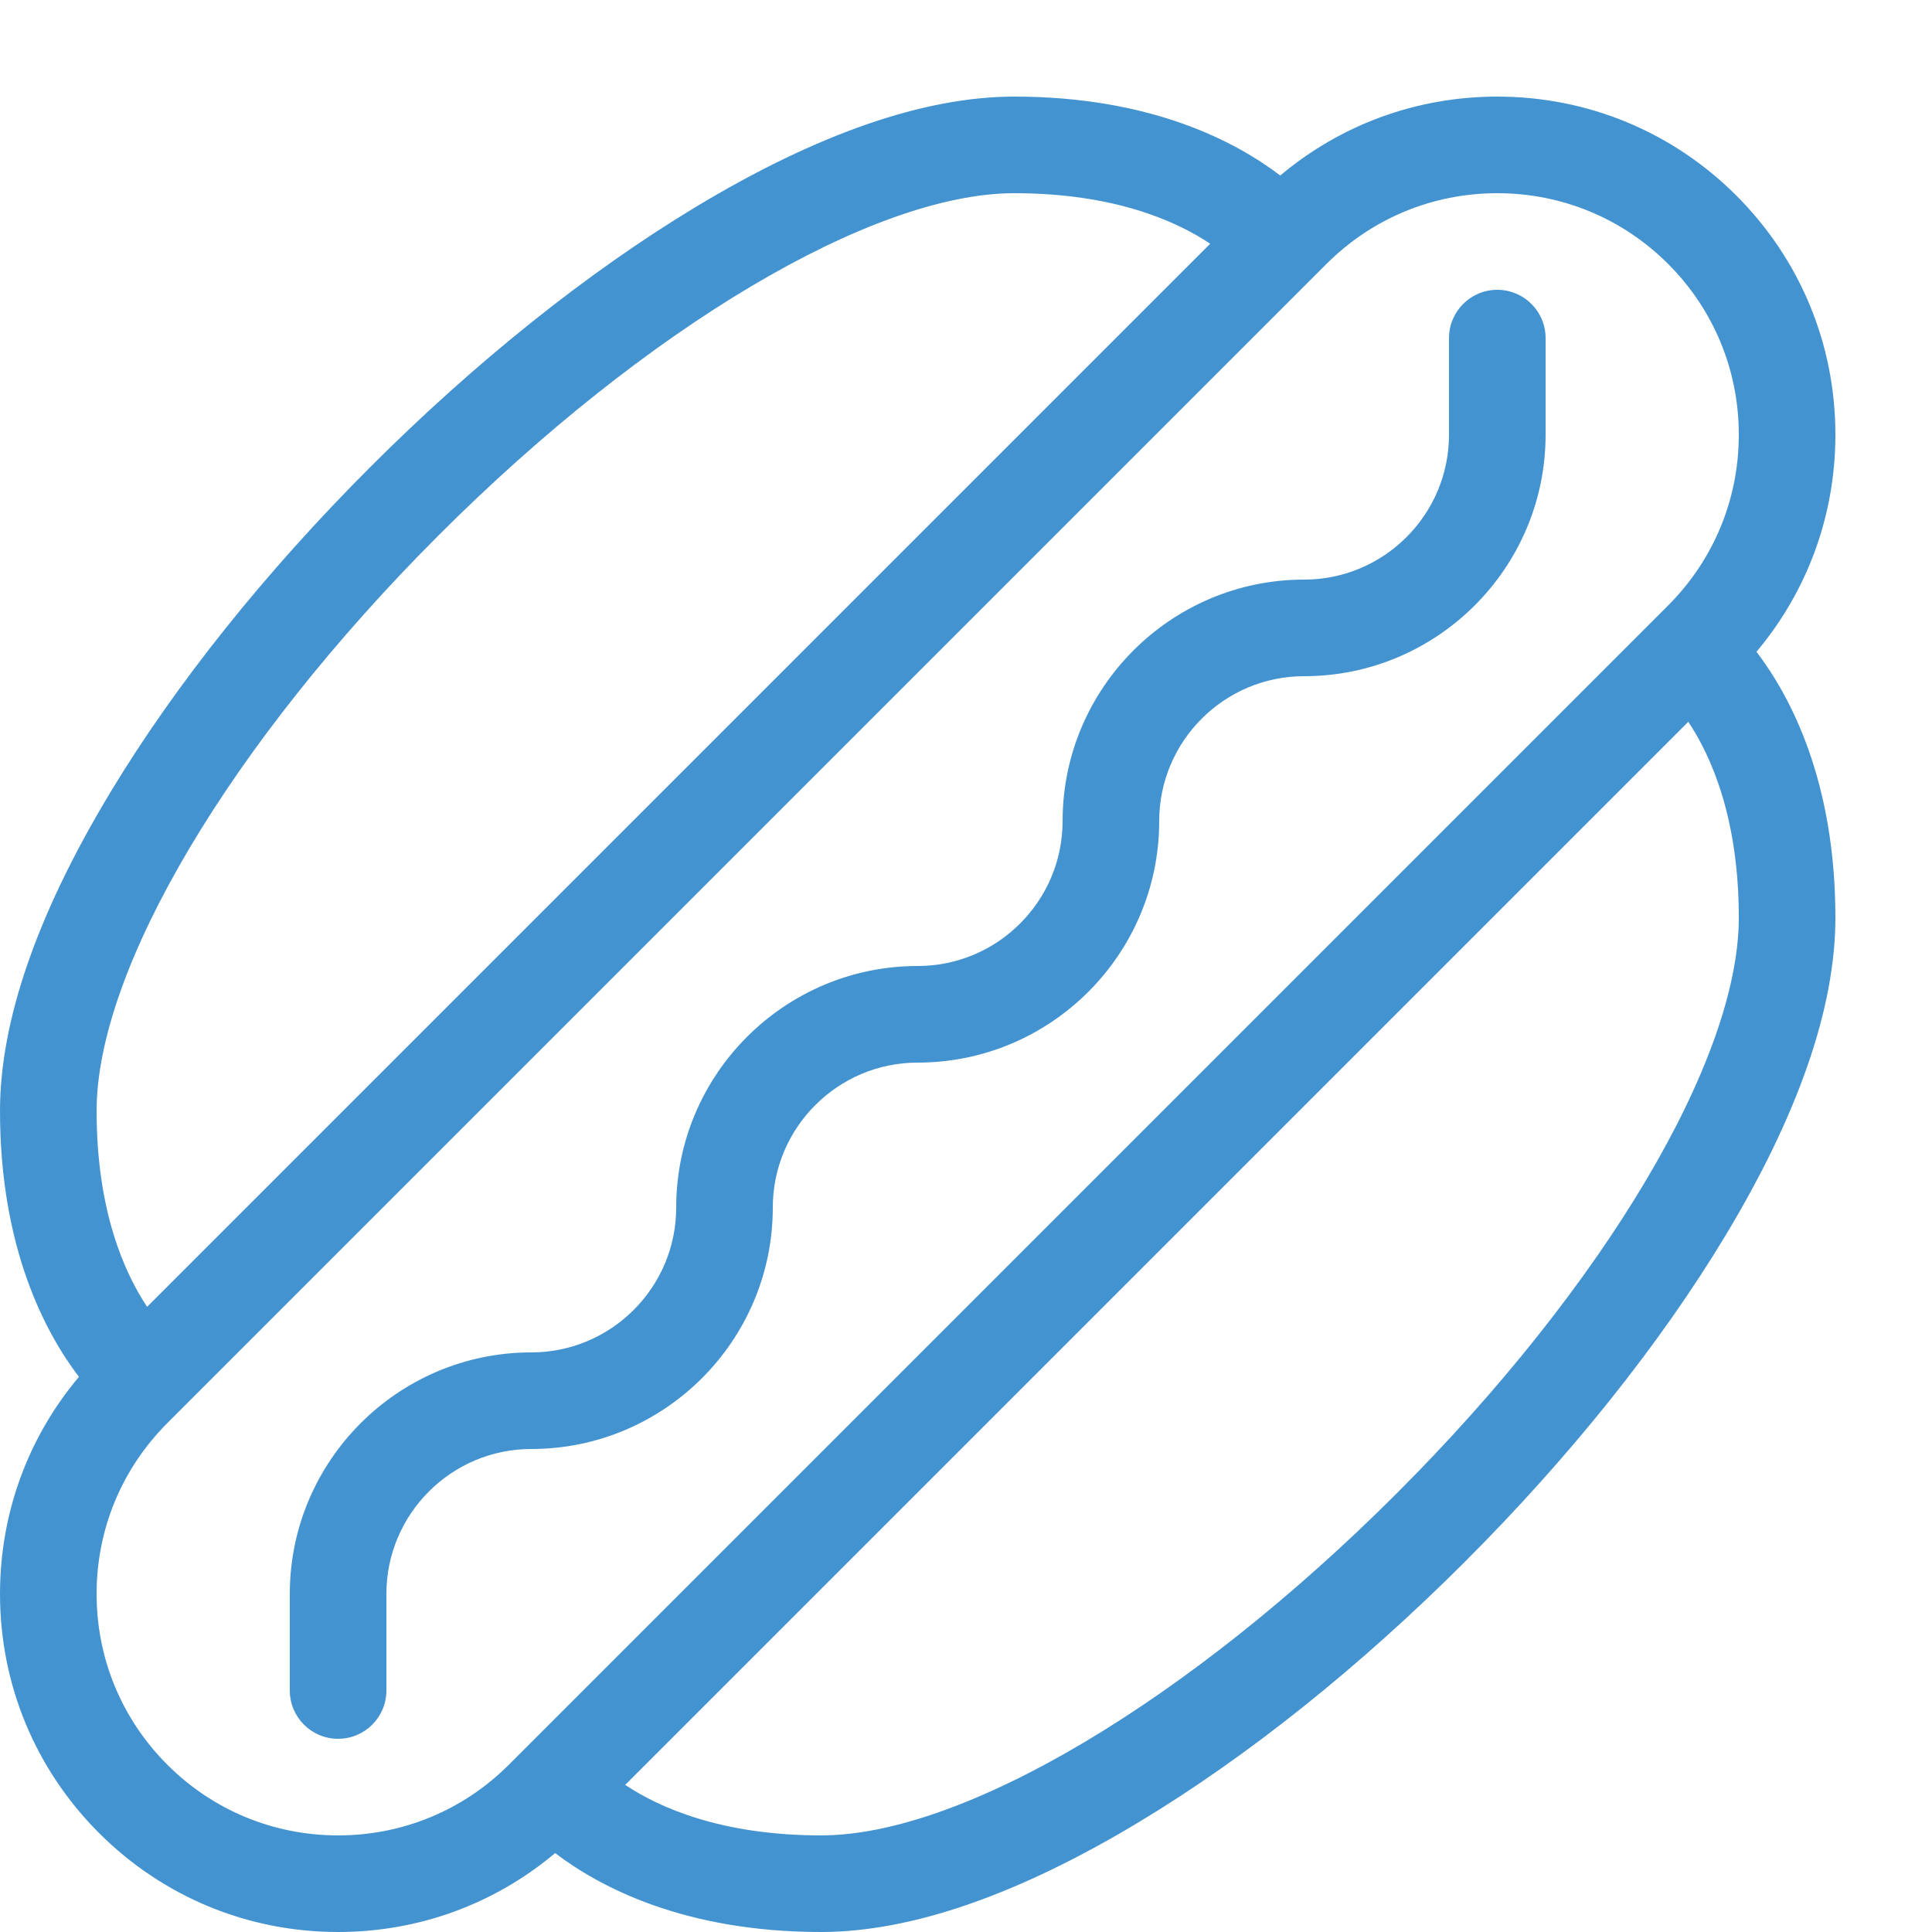 <?xml version="1.0" encoding="utf-8"?>
<!-- Generated by IcoMoon.io -->
<!DOCTYPE svg PUBLIC "-//W3C//DTD SVG 1.1//EN" "http://www.w3.org/Graphics/SVG/1.1/DTD/svg11.dtd">
<svg version="1.1" xmlns="http://www.w3.org/2000/svg" xmlns:xlink="http://www.w3.org/1999/xlink" width="20" height="20" viewBox="0 0 20 20">
<path fill="#4493d1" d="M3.5 18c-0.276 0-0.5-0.224-0.5-0.5v-1c0-1.378 1.122-2.5 2.5-2.5 0.827 0 1.5-0.673 1.5-1.5 0-1.378 1.122-2.5 2.5-2.5 0.827 0 1.5-0.673 1.5-1.5 0-1.378 1.122-2.5 2.5-2.5 0.827 0 1.5-0.673 1.5-1.5v-1c0-0.276 0.224-0.5 0.5-0.5s0.5 0.224 0.5 0.5v1c0 1.378-1.122 2.5-2.5 2.5-0.827 0-1.5 0.673-1.5 1.5 0 1.378-1.122 2.5-2.5 2.5-0.827 0-1.5 0.673-1.5 1.5 0 1.378-1.122 2.5-2.5 2.5-0.827 0-1.5 0.673-1.5 1.5v1c0 0.276-0.224 0.5-0.5 0.5z"></path>
<path fill="#4493d1" d="M19 4.5c0-0.935-0.364-1.814-1.025-2.475s-1.54-1.025-2.475-1.025c-0.831 0-1.618 0.288-2.247 0.817-0.46-0.351-1.338-0.817-2.753-0.817-0.931 0-2.040 0.384-3.297 1.142-1.115 0.672-2.28 1.603-3.369 2.692s-2.020 2.254-2.692 3.369c-0.758 1.257-1.142 2.366-1.142 3.297 0 1.415 0.466 2.292 0.817 2.753-0.529 0.629-0.817 1.416-0.817 2.247 0 0.935 0.364 1.814 1.025 2.475s1.54 1.025 2.475 1.025c0.831 0 1.618-0.288 2.247-0.817 0.46 0.351 1.338 0.817 2.753 0.817 0.931 0 2.040-0.384 3.297-1.142 1.115-0.672 2.28-1.603 3.369-2.692s2.020-2.254 2.692-3.369c0.758-1.257 1.142-2.366 1.142-3.297 0-1.415-0.466-2.292-0.817-2.753 0.529-0.629 0.817-1.416 0.817-2.247zM4.541 5.541c2.151-2.151 4.49-3.541 5.959-3.541 1.036 0 1.679 0.29 2.028 0.523l-11.005 11.005c-0.233-0.349-0.523-0.991-0.523-2.028 0-1.469 1.39-3.808 3.541-5.959zM3.5 19c-0.668 0-1.296-0.26-1.768-0.732s-0.732-1.1-0.732-1.768 0.26-1.296 0.732-1.768l12-12c0.472-0.472 1.1-0.732 1.768-0.732s1.296 0.26 1.768 0.732c0.472 0.472 0.732 1.1 0.732 1.768s-0.26 1.296-0.732 1.768l-12 12c-0.472 0.472-1.1 0.732-1.768 0.732zM14.459 15.459c-2.151 2.151-4.49 3.541-5.959 3.541-1.036 0-1.679-0.29-2.028-0.523l11.005-11.005c0.233 0.349 0.523 0.991 0.523 2.028 0 1.469-1.39 3.808-3.541 5.959z"></path>
</svg>
